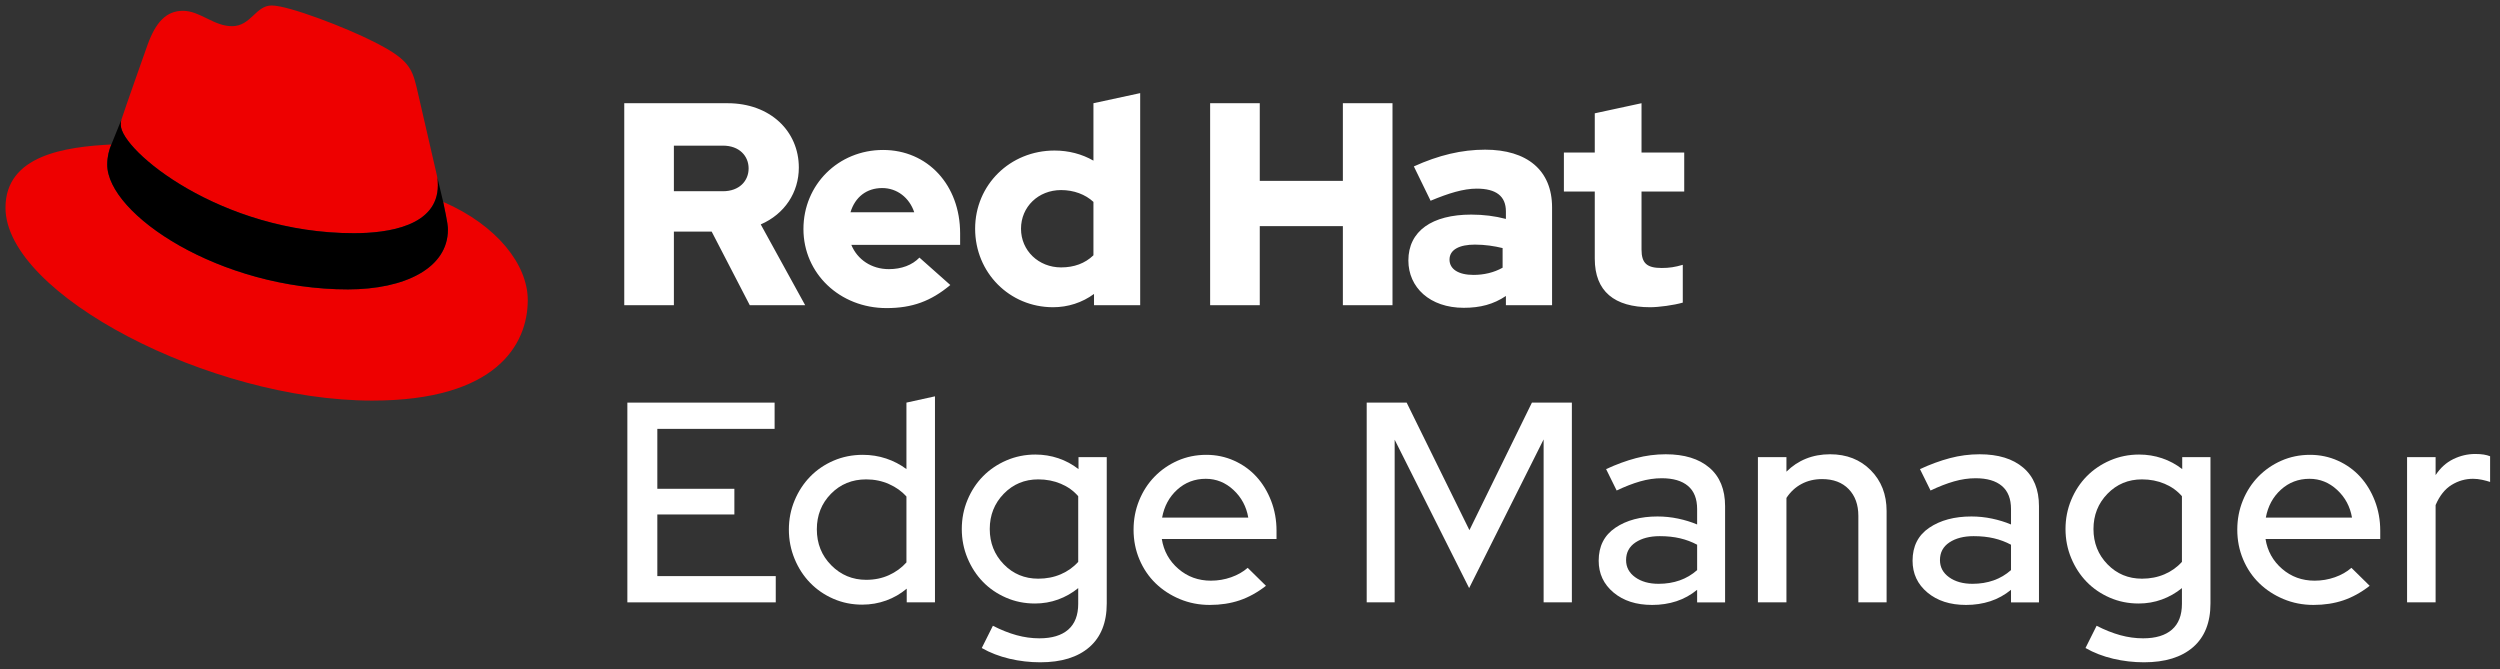<?xml version="1.0" encoding="UTF-8"?>
<svg id="Logos" xmlns="http://www.w3.org/2000/svg" version="1.1" viewBox="0 0 911.16 244">
  <rect x="0" y="0" width="911.16" height="244" fill="#333333" stroke="none"/>
  <!-- Generator: Adobe Illustrator 29.2.1, SVG Export Plug-In . SVG Version: 2.1.0 Build 116)  -->
  <title>Red Hat Edge Manager logo</title>
<defs>
    <style>
      .st0 {
        fill: #fff;
      }

      .st1 {
        fill: #e00;
      }
    </style>
  </defs>
  <g>
    <path class="st0" d="M228.651,219.539v-72.8h53.664v9.568h-42.744v21.84h28.08v9.36h-28.08v22.464h43.16v9.568h-54.08Z"/>
    <path class="st0" d="M330.468,219.539v-4.992c-2.22,1.872-4.716,3.312-7.488,4.316-2.773,1.004-5.686,1.508-8.736,1.508-3.744,0-7.245-.712-10.504-2.132-3.26-1.42-6.084-3.362-8.476-5.824-2.393-2.46-4.282-5.372-5.668-8.736-1.388-3.362-2.08-6.916-2.08-10.66s.692-7.28,2.08-10.608c1.386-3.328,3.275-6.222,5.668-8.684,2.392-2.46,5.234-4.402,8.527-5.824,3.293-1.42,6.847-2.132,10.66-2.132,2.98,0,5.824.452,8.528,1.352,2.704.902,5.164,2.184,7.384,3.848v-24.232l10.4-2.288v75.088h-10.296ZM297.707,192.915c0,5.2,1.751,9.568,5.253,13.104,3.5,3.536,7.747,5.304,12.739,5.304,3.051,0,5.824-.572,8.32-1.716s4.61-2.686,6.344-4.628v-24.024c-1.664-1.872-3.779-3.38-6.344-4.524-2.566-1.144-5.34-1.716-8.32-1.716-5.132,0-9.412,1.752-12.844,5.252-3.432,3.501-5.148,7.818-5.148,12.948Z"/>
    <path class="st0" d="M377.162,219.955c-3.744,0-7.246-.71-10.504-2.132-3.26-1.42-6.068-3.344-8.424-5.772-2.358-2.426-4.23-5.304-5.616-8.632-1.388-3.328-2.08-6.864-2.08-10.608s.692-7.28,2.08-10.608c1.386-3.328,3.275-6.204,5.668-8.632,2.392-2.426,5.234-4.351,8.527-5.772,3.293-1.42,6.812-2.132,10.557-2.132,2.912,0,5.702.452,8.372,1.352,2.668.902,5.112,2.22,7.332,3.952v-4.368h10.296v53.352c0,6.932-2.116,12.236-6.344,15.912-4.23,3.674-10.192,5.512-17.889,5.512-3.813,0-7.558-.434-11.231-1.3-3.676-.868-7.038-2.168-10.088-3.9l4.056-8.112c2.98,1.524,5.858,2.668,8.632,3.432,2.772.762,5.546,1.144,8.32,1.144,4.576,0,8.076-1.058,10.504-3.172,2.426-2.116,3.64-5.252,3.64-9.412v-5.72c-2.22,1.804-4.663,3.19-7.332,4.16-2.67.972-5.495,1.456-8.476,1.456ZM360.729,192.811c0,5.062,1.698,9.344,5.097,12.844,3.396,3.501,7.592,5.252,12.584,5.252,2.98,0,5.72-.537,8.216-1.612,2.496-1.074,4.61-2.582,6.344-4.524v-23.92c-1.664-1.94-3.762-3.448-6.292-4.524-2.531-1.074-5.287-1.612-8.268-1.612-4.992,0-9.188,1.752-12.584,5.252-3.398,3.501-5.097,7.784-5.097,12.844Z"/>
    <path class="st0" d="M413.145,193.019c0-3.744.676-7.28,2.028-10.608,1.352-3.328,3.224-6.222,5.615-8.684,2.393-2.46,5.2-4.402,8.424-5.824,3.225-1.42,6.708-2.132,10.452-2.132,3.604,0,6.984.712,10.141,2.132,3.154,1.422,5.857,3.364,8.111,5.824,2.253,2.462,4.038,5.392,5.356,8.788,1.316,3.398,1.976,7.038,1.976,10.92v3.016h-41.808c.692,4.368,2.704,7.992,6.032,10.868,3.328,2.878,7.279,4.316,11.855,4.316,2.564,0,5.026-.416,7.384-1.248,2.356-.832,4.368-1.976,6.032-3.432l6.656,6.552c-3.12,2.428-6.328,4.196-9.62,5.304-3.294,1.108-6.916,1.664-10.868,1.664-3.884,0-7.523-.712-10.92-2.132-3.397-1.42-6.344-3.344-8.84-5.772-2.496-2.426-4.456-5.32-5.876-8.684-1.422-3.362-2.132-6.984-2.132-10.868ZM439.457,174.506c-4.021,0-7.487,1.318-10.399,3.952-2.912,2.636-4.75,6.032-5.513,10.192h31.408c-.693-4.02-2.496-7.384-5.408-10.088-2.911-2.704-6.275-4.056-10.088-4.056Z"/>
    <path class="st0" d="M535.448,214.338l-27.144-54.08v59.28h-10.192v-72.8h14.561l22.88,46.488,22.775-46.488h14.561v72.8h-10.296v-59.384l-27.145,54.184Z"/>
    <path class="st0" d="M602.112,220.475c-5.756,0-10.436-1.508-14.04-4.524-3.605-3.016-5.408-6.88-5.408-11.596,0-5.268,2.028-9.272,6.084-12.012,4.057-2.738,9.169-4.108,15.341-4.108,2.563,0,5.078.26,7.54.78,2.46.52,4.766,1.231,6.915,2.132v-5.616c0-3.744-1.109-6.552-3.327-8.424-2.22-1.872-5.408-2.808-9.568-2.808-2.565,0-5.184.382-7.852,1.144-2.67.764-5.53,1.872-8.58,3.328l-3.849-7.8c3.744-1.732,7.384-3.068,10.92-4.004,3.536-.936,7.141-1.404,10.816-1.404,6.794,0,12.098,1.63,15.912,4.888,3.812,3.26,5.72,7.939,5.72,14.04v35.048h-10.192v-4.576c-2.287,1.872-4.802,3.26-7.539,4.16-2.74.9-5.704,1.352-8.893,1.352ZM592.648,204.146c0,2.566,1.108,4.646,3.328,6.24,2.218,1.596,5.061,2.392,8.528,2.392,2.771,0,5.338-.416,7.695-1.248,2.356-.832,4.473-2.08,6.344-3.744v-9.256c-1.941-1.04-4.021-1.82-6.239-2.34-2.22-.52-4.681-.78-7.384-.78-3.606,0-6.553.764-8.841,2.288-2.288,1.526-3.432,3.676-3.432,6.448Z"/>
    <path class="st0" d="M640.695,219.539v-52.936h10.399v5.304c2.08-2.08,4.454-3.656,7.124-4.732,2.669-1.074,5.599-1.612,8.788-1.612,6.032,0,10.973,1.942,14.82,5.824,3.848,3.884,5.771,8.84,5.771,14.872v33.28h-10.296v-31.512c0-4.09-1.18-7.348-3.536-9.776-2.357-2.426-5.581-3.64-9.672-3.64-2.773,0-5.27.59-7.487,1.768-2.22,1.18-4.057,2.878-5.513,5.096v38.064h-10.399Z"/>
    <path class="st0" d="M716.51,220.475c-5.756,0-10.436-1.508-14.04-4.524-3.605-3.016-5.408-6.88-5.408-11.596,0-5.268,2.028-9.272,6.084-12.012,4.057-2.738,9.169-4.108,15.341-4.108,2.563,0,5.078.26,7.54.78,2.46.52,4.766,1.231,6.915,2.132v-5.616c0-3.744-1.109-6.552-3.327-8.424-2.22-1.872-5.408-2.808-9.568-2.808-2.565,0-5.184.382-7.852,1.144-2.67.764-5.53,1.872-8.58,3.328l-3.849-7.8c3.744-1.732,7.384-3.068,10.92-4.004,3.536-.936,7.141-1.404,10.816-1.404,6.794,0,12.098,1.63,15.912,4.888,3.812,3.26,5.72,7.939,5.72,14.04v35.048h-10.192v-4.576c-2.287,1.872-4.802,3.26-7.539,4.16-2.74.9-5.704,1.352-8.893,1.352ZM707.046,204.146c0,2.566,1.108,4.646,3.328,6.24,2.218,1.596,5.061,2.392,8.528,2.392,2.771,0,5.338-.416,7.695-1.248,2.356-.832,4.473-2.08,6.344-3.744v-9.256c-1.941-1.04-4.021-1.82-6.239-2.34-2.22-.52-4.681-.78-7.384-.78-3.606,0-6.553.764-8.841,2.288-2.288,1.526-3.432,3.676-3.432,6.448Z"/>
    <path class="st0" d="M779.429,219.955c-3.744,0-7.246-.71-10.504-2.132-3.26-1.42-6.068-3.344-8.424-5.772-2.358-2.426-4.23-5.304-5.616-8.632-1.388-3.328-2.08-6.864-2.08-10.608s.692-7.28,2.08-10.608c1.386-3.328,3.275-6.204,5.668-8.632,2.392-2.426,5.234-4.351,8.527-5.772,3.293-1.42,6.812-2.132,10.557-2.132,2.912,0,5.702.452,8.372,1.352,2.668.902,5.112,2.22,7.332,3.952v-4.368h10.296v53.352c0,6.932-2.116,12.236-6.344,15.912-4.23,3.674-10.192,5.512-17.889,5.512-3.813,0-7.558-.434-11.231-1.3-3.676-.868-7.038-2.168-10.088-3.9l4.056-8.112c2.98,1.524,5.858,2.668,8.632,3.432,2.772.762,5.546,1.144,8.32,1.144,4.576,0,8.076-1.058,10.504-3.172,2.426-2.116,3.64-5.252,3.64-9.412v-5.72c-2.22,1.804-4.663,3.19-7.332,4.16-2.67.972-5.495,1.456-8.476,1.456ZM762.996,192.811c0,5.062,1.698,9.344,5.097,12.844,3.396,3.501,7.592,5.252,12.584,5.252,2.98,0,5.72-.537,8.216-1.612,2.496-1.074,4.61-2.582,6.344-4.524v-23.92c-1.664-1.94-3.762-3.448-6.292-4.524-2.531-1.074-5.287-1.612-8.268-1.612-4.992,0-9.188,1.752-12.584,5.252-3.398,3.501-5.097,7.784-5.097,12.844Z"/>
    <path class="st0" d="M815.412,193.019c0-3.744.676-7.28,2.028-10.608,1.352-3.328,3.224-6.222,5.615-8.684,2.393-2.46,5.2-4.402,8.424-5.824,3.225-1.42,6.708-2.132,10.452-2.132,3.604,0,6.984.712,10.141,2.132,3.154,1.422,5.857,3.364,8.111,5.824,2.253,2.462,4.038,5.392,5.356,8.788,1.316,3.398,1.976,7.038,1.976,10.92v3.016h-41.808c.692,4.368,2.704,7.992,6.032,10.868,3.328,2.878,7.279,4.316,11.855,4.316,2.564,0,5.026-.416,7.384-1.248,2.356-.832,4.368-1.976,6.032-3.432l6.656,6.552c-3.12,2.428-6.328,4.196-9.62,5.304-3.294,1.108-6.916,1.664-10.868,1.664-3.884,0-7.523-.712-10.92-2.132-3.397-1.42-6.344-3.344-8.84-5.772-2.496-2.426-4.456-5.32-5.876-8.684-1.422-3.362-2.132-6.984-2.132-10.868ZM841.724,174.506c-4.021,0-7.487,1.318-10.399,3.952-2.912,2.636-4.75,6.032-5.513,10.192h31.408c-.693-4.02-2.496-7.384-5.408-10.088-2.911-2.704-6.275-4.056-10.088-4.056Z"/>
    <path class="st0" d="M877.292,219.539v-52.936h10.399v6.552c1.732-2.634,3.883-4.576,6.448-5.824,2.564-1.248,5.234-1.872,8.008-1.872,1.179,0,2.2.07,3.068.208.866.14,1.646.348,2.34.624v9.36c-.832-.276-1.804-.536-2.912-.78-1.109-.242-2.22-.364-3.328-.364-2.773,0-5.374.746-7.8,2.236-2.428,1.492-4.368,3.936-5.824,7.332v35.464h-10.399Z"/>
  </g>
  <g>
    <g>
      <path class="st1" d="M128.972,84.995c12.505,0,30.612-2.588,30.612-17.462,0-1.161-.032-2.29-.31-3.422l-7.449-32.362c-1.727-7.114-3.234-10.348-15.738-16.6-9.701-4.957-30.827-13.149-37.079-13.149-5.821,0-7.544,7.544-14.443,7.544-6.681,0-11.64-5.604-17.892-5.604-6.035,0-9.917,4.095-12.934,12.503,0,0-8.408,23.712-9.486,27.159-.216.648-.222,1.375-.222,1.942,0,9.216,36.295,39.45,84.941,39.45M161.523,73.569c1.726,8.191,1.726,9.054,1.726,10.131,0,14.013-15.739,21.772-36.431,21.772-46.782,0-87.739-27.376-87.739-45.485,0-2.804.647-5.39,1.509-7.329-16.815.862-38.588,3.88-38.588,23.066,0,31.473,74.589,70.276,133.655,70.276,45.272,0,56.695-20.478,56.695-36.645,0-12.721-10.993-27.162-30.826-35.786"/>
      <path d="M161.523,73.569c1.726,8.191,1.726,9.054,1.726,10.131,0,14.013-15.739,21.772-36.431,21.772-46.782,0-87.739-27.376-87.739-45.485,0-2.804.647-5.39,1.509-7.329l3.665-9.056c-.216.648-.222,1.375-.222,1.942,0,9.216,36.295,39.45,84.941,39.45,12.505,0,30.612-2.588,30.612-17.462,0-1.161-.032-2.29-.31-3.422l2.25,9.459Z"/>
    </g>
    <path class="st0" d="M581.238,94.305c0,11.884,7.153,17.668,20.192,17.668,3.156,0,8.624-.736,11.885-1.683v-13.777c-2.839.841-4.943,1.157-7.679,1.157-5.364,0-7.36-1.683-7.36-6.731v-21.139h15.564v-14.198h-15.564v-17.984l-17.039,3.681v14.303h-11.253v14.198h11.253v24.504ZM528.295,94.62c0-3.681,3.681-5.469,9.255-5.469,3.681,0,7.046.526,10.096,1.262v7.151c-3.155,1.788-6.836,2.629-10.622,2.629-5.469,0-8.729-2.103-8.729-5.574M533.493,112.183c5.995,0,10.832-1.262,15.355-4.312v3.365h16.827v-35.652c0-13.567-9.15-21.034-24.399-21.034-8.519,0-16.932,1.998-25.977,6.1l6.1,12.515c6.52-2.734,11.989-4.417,16.827-4.417,7.046,0,10.622,2.734,10.622,8.308v2.734c-3.996-1.052-8.203-1.578-12.62-1.578-14.303,0-22.927,5.995-22.927,16.722,0,9.781,7.782,17.248,20.192,17.248M441.05,111.237h18.089v-28.816h30.288v28.816h18.089V37.619h-18.089v28.29h-30.288v-28.29h-18.089v73.618ZM372.121,83.367c0-7.993,6.31-14.093,14.618-14.093,4.627,0,8.834,1.578,11.779,4.312v19.456c-3.05,2.945-7.046,4.417-11.779,4.417-8.203,0-14.618-6.1-14.618-14.093M398.729,111.237h16.827V33.938l-17.037,3.681v20.928c-4.207-2.419-9.044-3.681-14.198-3.681-16.196,0-28.921,12.515-28.921,28.501s12.515,28.606,28.395,28.606c5.469,0,10.622-1.683,14.934-4.838v4.102ZM321.537,68.538c5.364,0,9.886,3.471,11.674,8.834h-23.242c1.683-5.574,5.889-8.834,11.569-8.834M292.826,83.472c0,16.196,13.251,28.816,30.288,28.816,9.36,0,16.196-2.524,23.242-8.413l-11.253-9.991c-2.629,2.734-6.52,4.207-11.148,4.207-6.31,0-11.463-3.471-13.672-8.834h39.648v-4.207c0-17.668-11.884-30.394-28.08-30.394-16.301,0-29.026,12.62-29.026,28.816M263.485,53.079c5.995,0,9.36,3.786,9.36,8.308s-3.365,8.308-9.36,8.308h-17.879v-16.617h17.879ZM227.518,111.237h18.089v-26.818h13.777l13.882,26.818h20.192l-16.196-29.447c8.729-3.786,13.882-11.674,13.882-20.718,0-13.251-10.412-23.453-25.977-23.453h-37.65v73.618Z"/>
  </g>
</svg>